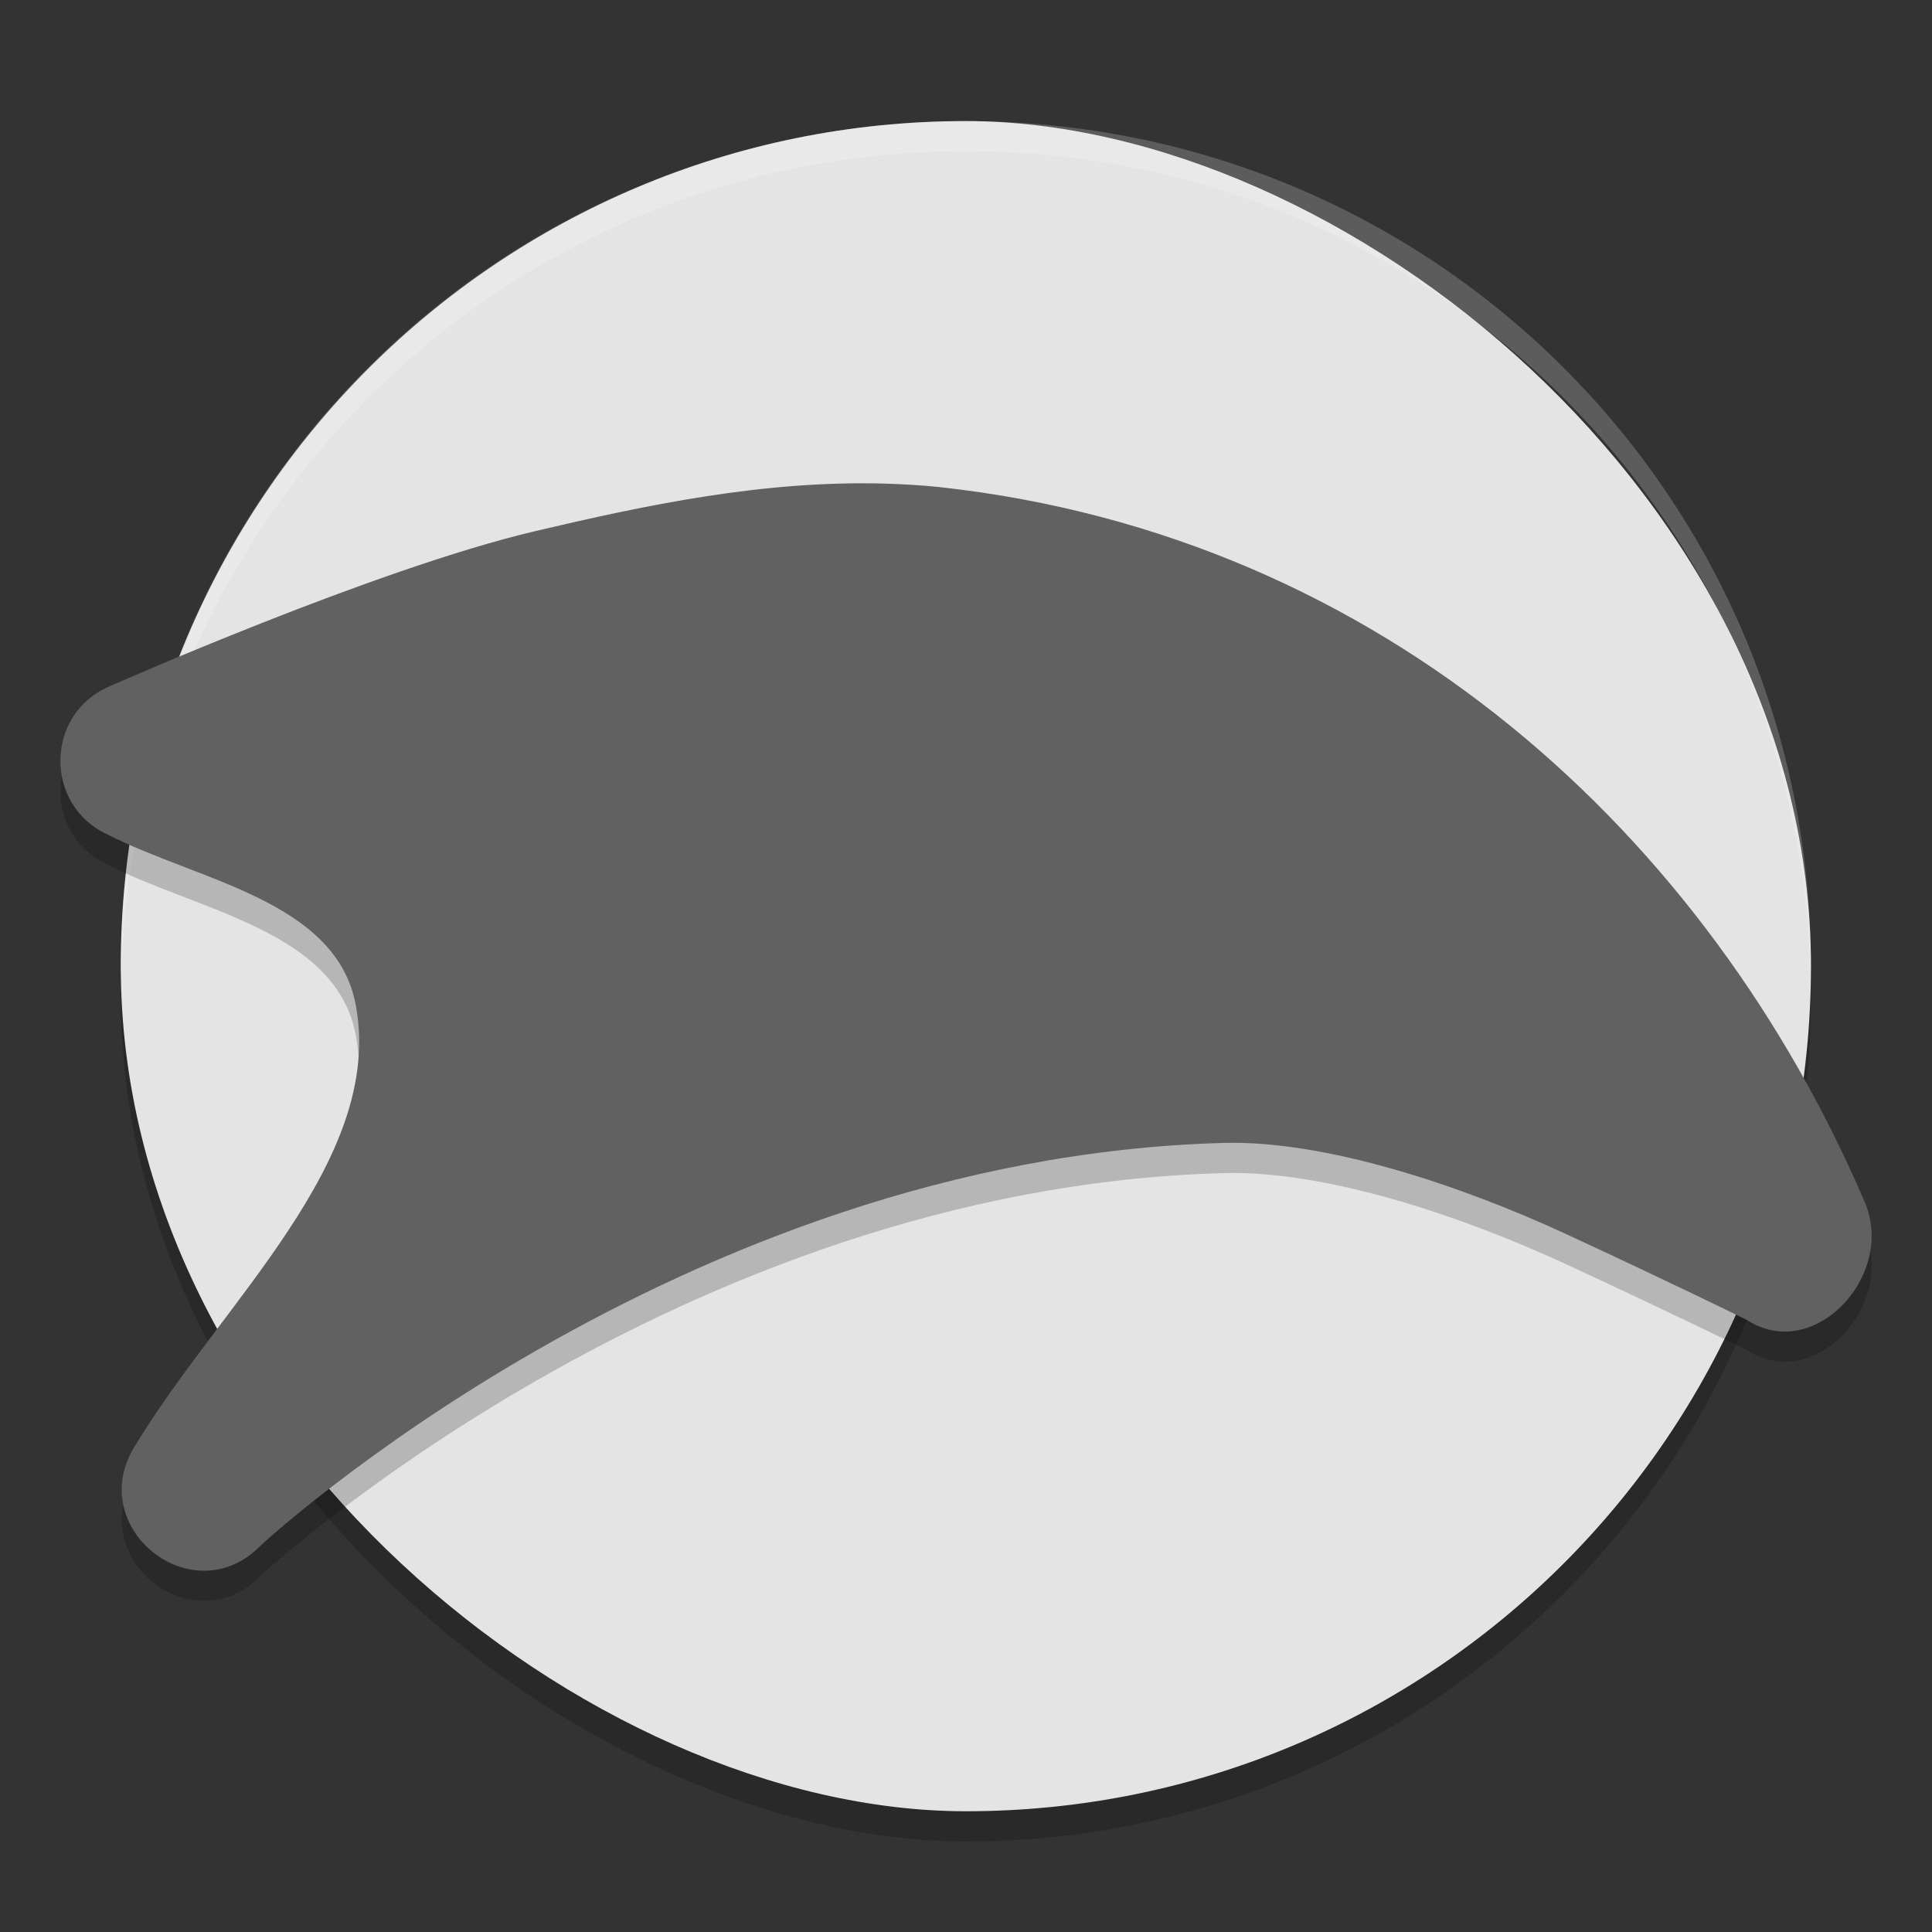 <svg xmlns="http://www.w3.org/2000/svg" width="64" height="64" version="1">
 <rect width="100%" height="100%" fill="#333333" stroke="none"/>
 <rect style="opacity:.2" width="55.989" height="55.989" x="-61" y="-59.99" rx="27.995" ry="27.995" transform="matrix(0,-1,-1,0,0,0)"/>
 <rect style="fill:#e4e4e4" width="55.989" height="55.989" x="-60" y="-59.99" rx="27.995" ry="27.995" transform="matrix(0,-1,-1,0,0,0)"/>
 <path style="opacity:.2;fill:#ffffff" d="m31.994 4.012c-15.509 0-27.994 12.485-27.994 27.994 0 0.113 0.011 0.223 0.018 0.334 0.349-15.201 12.689-27.334 27.977-27.334 15.286 4e-7 27.627 12.131 27.979 27.33 0.006-0.11 0.016-0.219 0.016-0.33 0-15.509-12.485-27.994-27.994-27.994z"/>
 <path style="opacity:.2" d="m29.357 17.02c-4.079-0.12-8.002 0.72-11.625 1.573-5.338 1.256-14.122 5.15-14.122 5.15-2.12 0.92-2.153 3.928-0.055 4.896 3.019 1.545 7.596 2.189 8.234 5.673 0.94 5.135-4.455 9.842-7.314 14.578-1.712 2.722 1.932 5.609 4.166 3.3 0 0 13.836-12.844 31.899-13.33 3.364-0.091 7.844 1.402 11.341 3.02 3.498 1.618 5.988 2.844 5.988 2.844 2.211 1.444 4.944-1.469 3.903-3.904-5.18-12.103-15.902-22.061-30.634-23.684l-0.023-0.003c-0.589-0.059-1.175-0.095-1.757-0.113z"/>
 <path style="fill:#616161" d="m29.357 16.021c-4.079-0.12-8.002 0.72-11.625 1.573-5.338 1.256-14.122 5.15-14.122 5.15-2.12 0.92-2.153 3.928-0.055 4.896 3.019 1.545 7.596 2.189 8.234 5.673 0.94 5.135-4.455 9.842-7.314 14.578-1.712 2.722 1.932 5.609 4.166 3.3 0 0 13.836-12.844 31.899-13.33 3.364-0.091 7.844 1.402 11.341 3.02 3.498 1.618 5.988 2.844 5.988 2.844 2.211 1.444 4.944-1.469 3.903-3.904-5.18-12.103-15.902-22.061-30.634-23.684l-0.023-0.003c-0.589-0.059-1.175-0.095-1.757-0.113z"/>
</svg>
